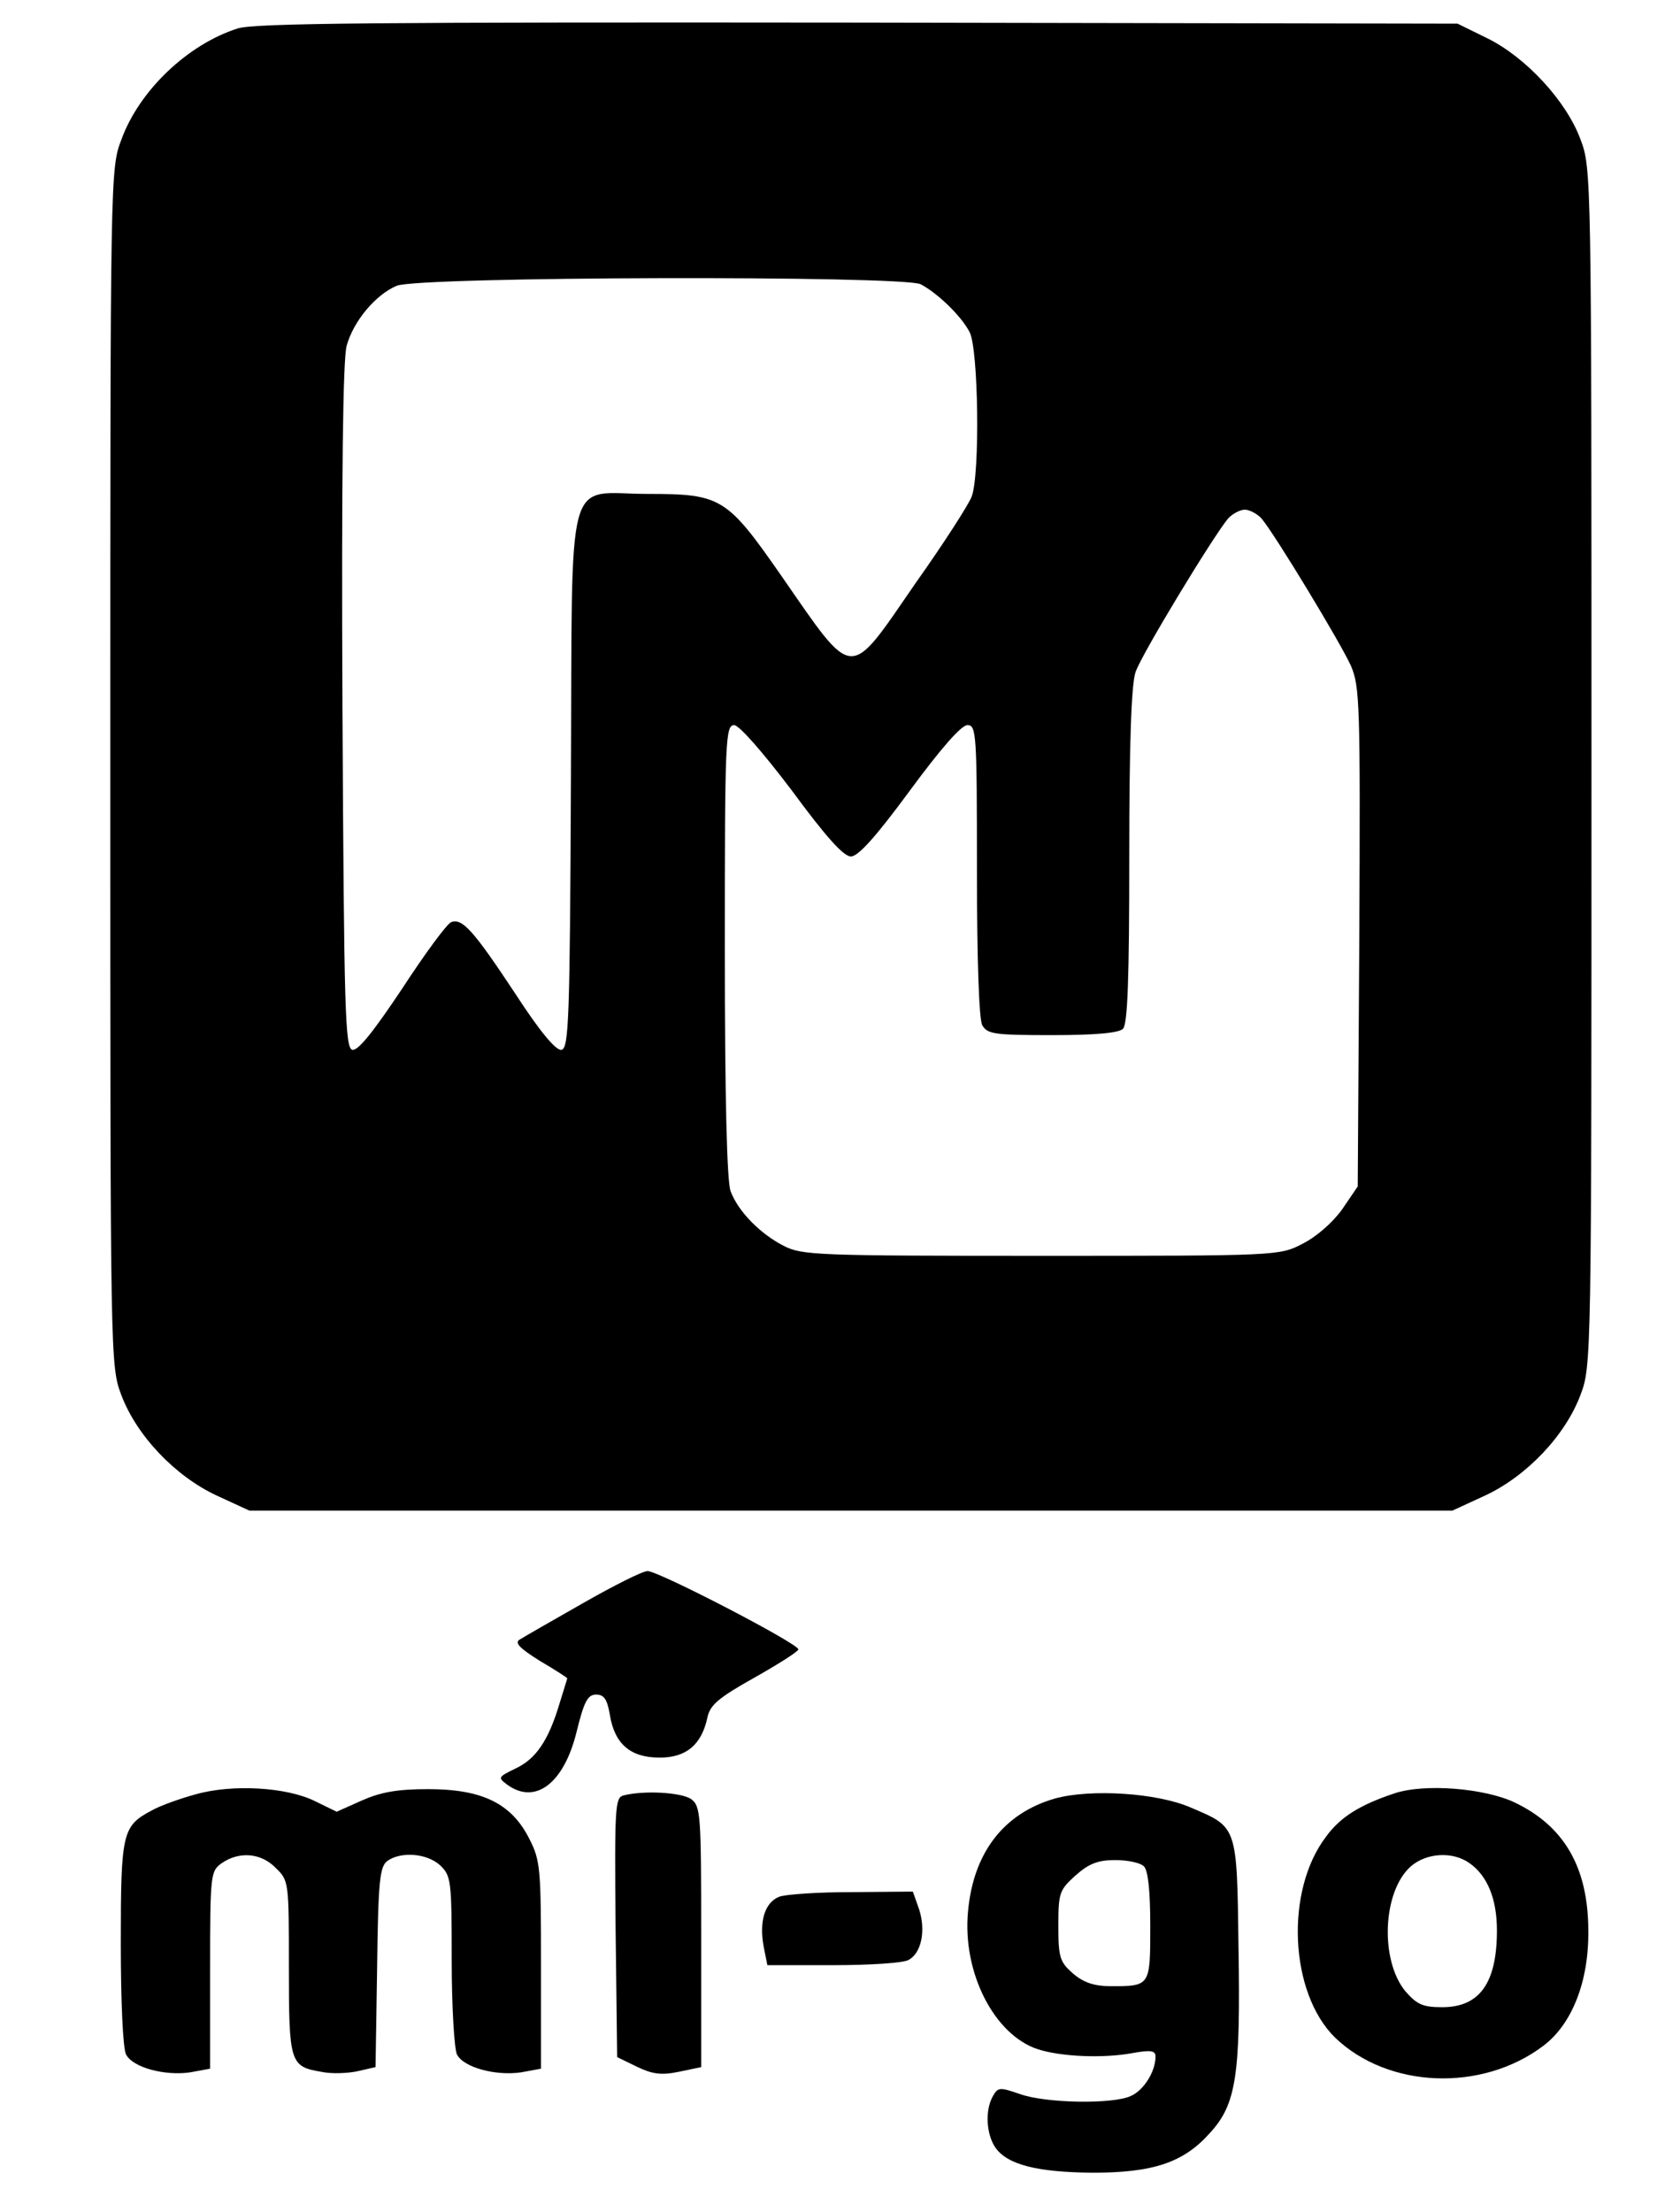 <?xml version="1.0" standalone="no"?>
<!DOCTYPE svg PUBLIC "-//W3C//DTD SVG 20010904//EN"
 "http://www.w3.org/TR/2001/REC-SVG-20010904/DTD/svg10.dtd">
<svg version="1.0" xmlns="http://www.w3.org/2000/svg"
 width="317pt" height="421pt" viewBox="0 0 317 421"
 preserveAspectRatio="xMidYMid meet">
<g transform="translate(0,421) scale(0.1,-0.1)"
fill="#000000" stroke="none">
<path d="M453 4156 c-95 -30 -188 -118 -222 -212 -21 -54 -21 -69 -21 -1194 0
-1128 0 -1140 21 -1195 29 -77 102 -154 181 -191 l63 -29 1145 0 1145 0 63 29
c79 37 152 114 181 191 21 55 21 67 21 1195 0 1128 0 1140 -21 1195 -27 73
-104 156 -177 192 l-57 28 -1140 2 c-918 1 -1148 -1 -1182 -11z m1300 -487
c32 -17 77 -60 93 -91 17 -32 20 -271 4 -313 -5 -14 -53 -89 -107 -165 -129
-187 -115 -188 -256 15 -103 148 -114 155 -253 155 -160 0 -144 59 -147 -545
-2 -456 -4 -510 -18 -513 -10 -2 -40 33 -88 107 -80 121 -101 144 -122 136 -8
-3 -50 -60 -93 -126 -54 -81 -84 -119 -95 -117 -14 3 -16 70 -19 653 -2 441 1
662 8 687 13 47 55 97 95 114 40 18 964 20 998 3z m649 -446 c26 -31 150 -236
170 -280 17 -40 18 -72 16 -517 l-3 -474 -30 -44 c-18 -25 -49 -52 -75 -65
-44 -23 -47 -23 -498 -23 -426 0 -455 1 -490 19 -45 23 -87 66 -101 104 -7 18
-11 179 -11 458 0 402 1 429 18 429 10 -1 54 -51 110 -125 64 -87 98 -125 112
-125 14 0 48 38 112 125 59 80 98 125 110 125 17 0 18 -17 18 -276 0 -171 4
-283 10 -295 10 -17 22 -19 133 -19 82 0 127 4 135 12 9 9 12 96 12 329 0 216
4 327 12 350 11 33 147 257 176 292 8 9 23 17 32 17 9 0 24 -8 32 -17z"/>
<path d="M1110 1159 c-58 -33 -112 -64 -120 -69 -11 -6 -2 -16 38 -41 29 -17
52 -32 52 -33 0 -1 -7 -23 -15 -49 -21 -70 -45 -105 -84 -123 -33 -16 -33 -17
-16 -30 54 -40 109 2 133 101 14 57 21 70 37 70 15 0 21 -9 26 -38 9 -56 39
-82 95 -82 51 0 80 25 91 77 5 23 21 37 89 75 46 26 84 50 84 54 0 11 -266
149 -287 149 -10 0 -65 -28 -123 -61z"/>
<path d="M372 795 c-29 -8 -66 -21 -82 -30 -57 -30 -60 -41 -60 -253 0 -111 4
-201 10 -212 13 -25 74 -41 122 -34 l38 7 0 188 c0 183 1 188 22 203 33 23 75
20 103 -9 25 -24 25 -27 25 -189 0 -182 2 -189 62 -199 18 -4 49 -3 68 1 l35
8 3 189 c2 164 5 192 19 203 26 19 76 15 101 -8 21 -20 22 -29 22 -181 0 -89
5 -169 10 -179 13 -25 74 -41 122 -34 l38 7 0 196 c0 184 -1 200 -22 241 -34
68 -90 95 -193 95 -60 0 -91 -6 -127 -22 l-47 -21 -41 20 c-54 27 -158 33
-228 13z"/>
<path d="M2655 797 c-66 -22 -103 -45 -130 -82 -79 -103 -70 -298 17 -383 101
-97 280 -104 397 -15 54 41 86 122 85 218 0 121 -46 200 -141 245 -58 27 -171
36 -228 17z m143 -133 c34 -24 52 -68 52 -128 0 -100 -33 -146 -104 -146 -37
0 -48 5 -70 30 -49 59 -44 190 10 238 30 26 80 29 112 6z"/>
<path d="M1187 793 c-16 -4 -17 -22 -15 -251 l3 -247 37 -18 c29 -14 46 -17
80 -10 l43 9 0 248 c0 234 -1 248 -19 262 -19 13 -90 17 -129 7z"/>
<path d="M2008 787 c-97 -28 -155 -103 -165 -215 -11 -116 50 -235 133 -262
43 -14 124 -18 182 -7 34 6 42 4 42 -7 0 -28 -22 -64 -47 -75 -34 -16 -163
-14 -212 4 -38 13 -41 13 -51 -5 -15 -27 -12 -72 5 -97 23 -33 80 -47 185 -48
115 0 173 19 223 75 51 55 59 110 55 354 -3 233 -2 228 -91 266 -64 28 -191
36 -259 17z m170 -129 c8 -8 12 -48 12 -114 0 -114 0 -114 -75 -114 -32 0 -52
7 -72 24 -25 22 -28 30 -28 91 0 63 2 68 33 96 25 22 42 29 75 29 24 0 48 -5
55 -12z"/>
<path d="M1483 600 c-27 -11 -38 -47 -29 -95 l7 -35 125 0 c69 0 134 4 144 10
24 13 33 55 20 96 l-12 34 -116 -1 c-64 0 -127 -4 -139 -9z"/>
</g>
</svg>
